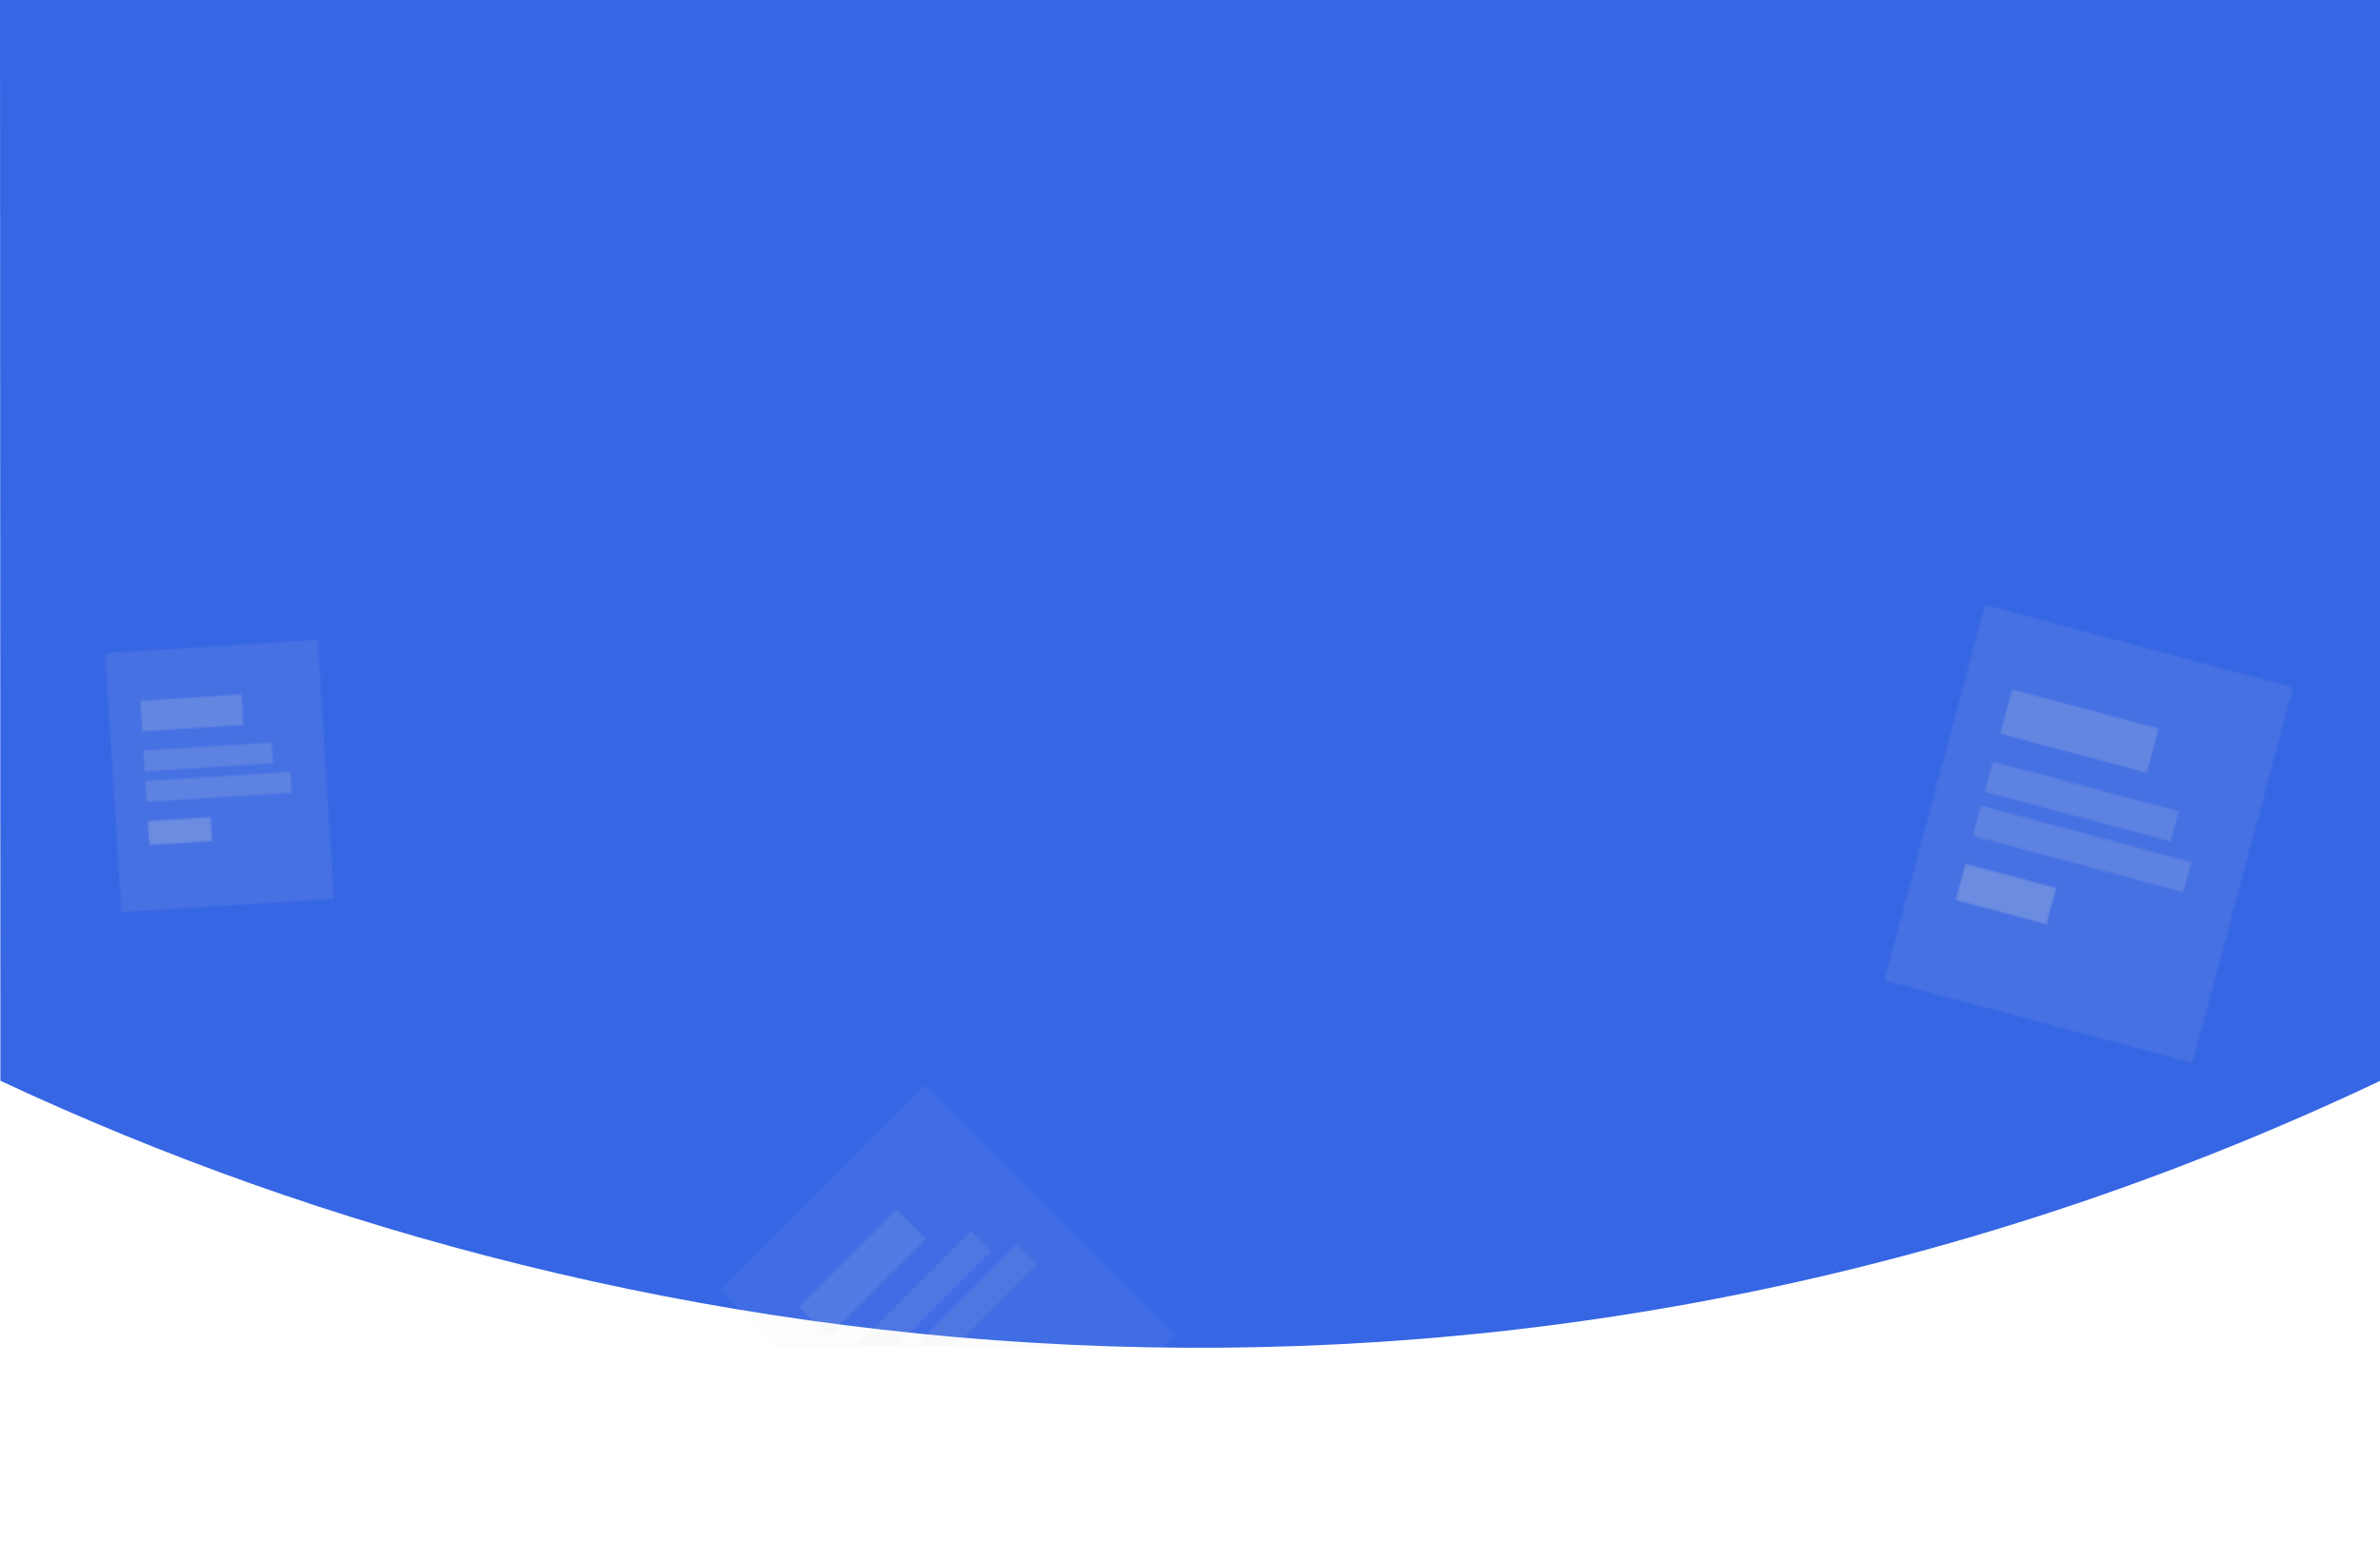 <svg width="1440" height="933" viewBox="0 0 1440 933" fill="none" xmlns="http://www.w3.org/2000/svg">
<path d="M0 0H1440.74L1440.24 654C919.74 900.5 388.74 836 0.24 654L0 0Z" fill="#3666E4"/>
<mask id="mask0_1081_18318" style="mask-type:alpha" maskUnits="userSpaceOnUse" x="63" y="366" width="1325" height="567">
<rect x="1200.99" y="366.032" width="193" height="235.242" transform="rotate(15 1200.99 366.032)" fill="white" fill-opacity="0.1"/>
<rect x="1217.44" y="417.188" width="91.766" height="27.675" transform="rotate(15 1217.44 417.188)" fill="white" fill-opacity="0.2"/>
<rect x="1189.17" y="522.711" width="56.807" height="22.675" transform="rotate(15 1189.17 522.711)" fill="white" fill-opacity="0.25"/>
<rect x="1205.76" y="460.804" width="116.528" height="18.936" transform="rotate(15 1205.76 460.804)" fill="white" fill-opacity="0.16"/>
<rect x="1198.59" y="487.536" width="131.823" height="18.936" transform="rotate(15 1198.59 487.536)" fill="white" fill-opacity="0.16"/>
<rect x="63.591" y="395.191" width="128.861" height="157.065" transform="rotate(-3.592 63.591 395.191)" fill="white" fill-opacity="0.1"/>
<rect x="84.892" y="424.062" width="61.27" height="18.478" transform="rotate(-3.592 84.892 424.062)" fill="white" fill-opacity="0.2"/>
<rect x="89.463" y="496.859" width="37.929" height="14.478" transform="rotate(-3.592 89.463 496.859)" fill="white" fill-opacity="0.25"/>
<rect x="86.782" y="454.151" width="77.803" height="12.643" transform="rotate(-3.592 86.782 454.151)" fill="white" fill-opacity="0.16"/>
<rect x="87.939" y="472.593" width="88.015" height="12.643" transform="rotate(-3.592 87.939 472.593)" fill="white" fill-opacity="0.16"/>
<rect x="435.385" y="780.641" width="176" height="214.521" transform="rotate(-45 435.385 780.641)" fill="white" fill-opacity="0.06"/>
<rect x="483.287" y="790.972" width="83.683" height="25.238" transform="rotate(-45 483.287 790.972)" fill="white" fill-opacity="0.12"/>
<rect x="553.731" y="861.416" width="51.804" height="25.238" transform="rotate(-45 553.731 861.416)" fill="white" fill-opacity="0.15"/>
<rect x="512.404" y="820.089" width="106.264" height="17.268" transform="rotate(-45 512.404 820.089)" fill="white" fill-opacity="0.1"/>
<rect x="530.25" y="837.935" width="120.211" height="17.268" transform="rotate(-45 530.25 837.935)" fill="white" fill-opacity="0.1"/>
</mask>
<g mask="url(#mask0_1081_18318)">
<rect x="1" width="1440" height="815" fill="#D9D9D9"/>
</g>
</svg>

